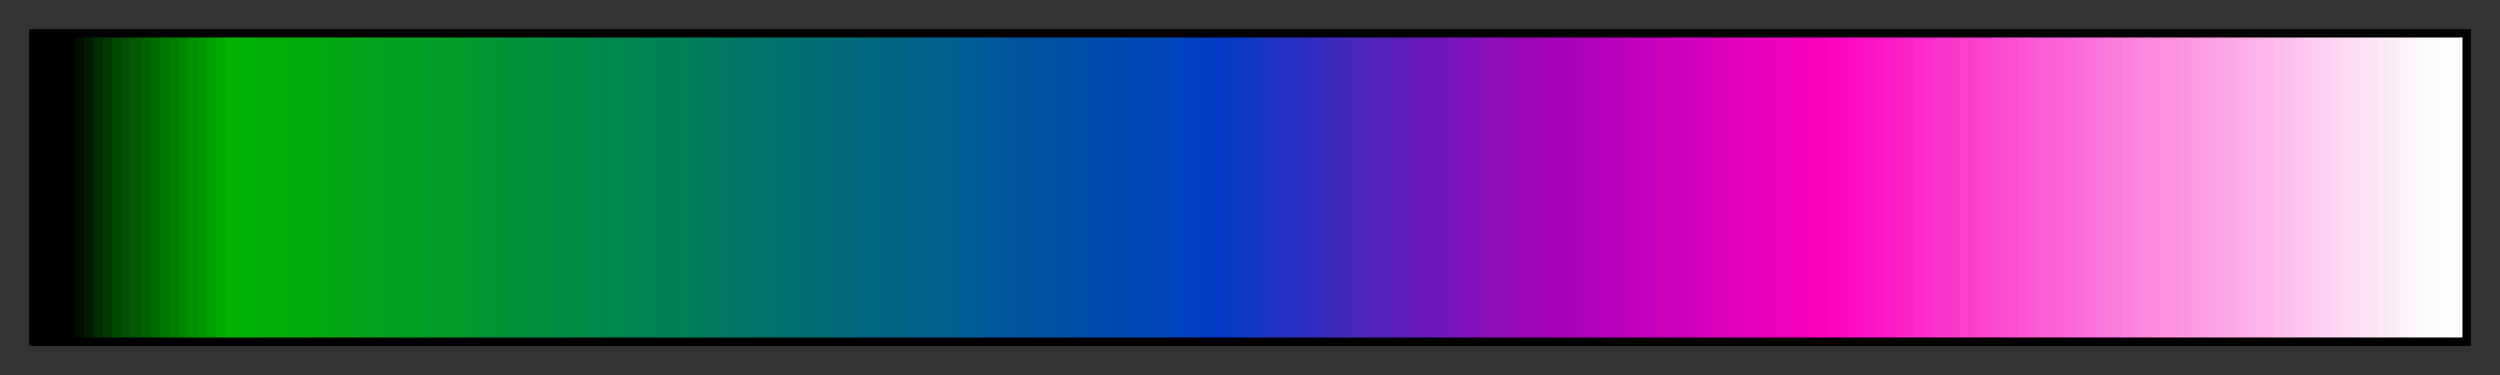 <?xml version="1.0" encoding="UTF-8"?>
<svg xmlns="http://www.w3.org/2000/svg" version="1.1" width="300px" height="45px" viewBox="0 0 300 45">
  <rect x="0" y="0" width="300" height="45" fill="#333333" stroke="none"/>
  <g>
    <defs>
      <linearGradient id="10_grn_pink" gradientUnits="objectBoundingBox" spreadMethod="pad" x1="0%" x2="100%" y1="0%" y2="0%">
        <stop offset="0.00%" stop-color="rgb(0,0,0)" stop-opacity="1"/>
        <stop offset="1.56%" stop-color="rgb(0,0,0)" stop-opacity="1"/>
        <stop offset="1.56%" stop-color="rgb(0,14,0)" stop-opacity="1"/>
        <stop offset="1.95%" stop-color="rgb(0,14,0)" stop-opacity="1"/>
        <stop offset="1.95%" stop-color="rgb(0,28,0)" stop-opacity="1"/>
        <stop offset="2.34%" stop-color="rgb(0,28,0)" stop-opacity="1"/>
        <stop offset="2.34%" stop-color="rgb(0,43,0)" stop-opacity="1"/>
        <stop offset="2.73%" stop-color="rgb(0,43,0)" stop-opacity="1"/>
        <stop offset="2.73%" stop-color="rgb(0,57,0)" stop-opacity="1"/>
        <stop offset="3.12%" stop-color="rgb(0,57,0)" stop-opacity="1"/>
        <stop offset="3.12%" stop-color="rgb(0,72,0)" stop-opacity="1"/>
        <stop offset="3.52%" stop-color="rgb(0,72,0)" stop-opacity="1"/>
        <stop offset="3.52%" stop-color="rgb(0,81,0)" stop-opacity="1"/>
        <stop offset="3.91%" stop-color="rgb(0,81,0)" stop-opacity="1"/>
        <stop offset="3.91%" stop-color="rgb(0,90,0)" stop-opacity="1"/>
        <stop offset="4.30%" stop-color="rgb(0,90,0)" stop-opacity="1"/>
        <stop offset="4.30%" stop-color="rgb(0,99,0)" stop-opacity="1"/>
        <stop offset="4.69%" stop-color="rgb(0,99,0)" stop-opacity="1"/>
        <stop offset="4.69%" stop-color="rgb(0,108,0)" stop-opacity="1"/>
        <stop offset="5.08%" stop-color="rgb(0,108,0)" stop-opacity="1"/>
        <stop offset="5.08%" stop-color="rgb(0,117,0)" stop-opacity="1"/>
        <stop offset="5.47%" stop-color="rgb(0,117,0)" stop-opacity="1"/>
        <stop offset="5.47%" stop-color="rgb(0,126,0)" stop-opacity="1"/>
        <stop offset="5.86%" stop-color="rgb(0,126,0)" stop-opacity="1"/>
        <stop offset="5.86%" stop-color="rgb(0,135,0)" stop-opacity="1"/>
        <stop offset="6.25%" stop-color="rgb(0,135,0)" stop-opacity="1"/>
        <stop offset="6.25%" stop-color="rgb(0,144,0)" stop-opacity="1"/>
        <stop offset="6.64%" stop-color="rgb(0,144,0)" stop-opacity="1"/>
        <stop offset="6.64%" stop-color="rgb(0,153,0)" stop-opacity="1"/>
        <stop offset="7.03%" stop-color="rgb(0,153,0)" stop-opacity="1"/>
        <stop offset="7.03%" stop-color="rgb(0,162,0)" stop-opacity="1"/>
        <stop offset="7.42%" stop-color="rgb(0,162,0)" stop-opacity="1"/>
        <stop offset="7.42%" stop-color="rgb(0,171,0)" stop-opacity="1"/>
        <stop offset="7.81%" stop-color="rgb(0,171,0)" stop-opacity="1"/>
        <stop offset="7.81%" stop-color="rgb(0,180,0)" stop-opacity="1"/>
        <stop offset="8.20%" stop-color="rgb(0,180,0)" stop-opacity="1"/>
        <stop offset="8.20%" stop-color="rgb(0,179,1)" stop-opacity="1"/>
        <stop offset="8.59%" stop-color="rgb(0,179,1)" stop-opacity="1"/>
        <stop offset="8.59%" stop-color="rgb(0,178,3)" stop-opacity="1"/>
        <stop offset="8.98%" stop-color="rgb(0,178,3)" stop-opacity="1"/>
        <stop offset="8.98%" stop-color="rgb(0,177,4)" stop-opacity="1"/>
        <stop offset="9.38%" stop-color="rgb(0,177,4)" stop-opacity="1"/>
        <stop offset="9.38%" stop-color="rgb(0,176,6)" stop-opacity="1"/>
        <stop offset="9.77%" stop-color="rgb(0,176,6)" stop-opacity="1"/>
        <stop offset="9.77%" stop-color="rgb(0,175,8)" stop-opacity="1"/>
        <stop offset="10.16%" stop-color="rgb(0,175,8)" stop-opacity="1"/>
        <stop offset="10.16%" stop-color="rgb(0,174,10)" stop-opacity="1"/>
        <stop offset="10.55%" stop-color="rgb(0,174,10)" stop-opacity="1"/>
        <stop offset="10.55%" stop-color="rgb(0,173,12)" stop-opacity="1"/>
        <stop offset="10.94%" stop-color="rgb(0,173,12)" stop-opacity="1"/>
        <stop offset="10.94%" stop-color="rgb(0,172,14)" stop-opacity="1"/>
        <stop offset="11.33%" stop-color="rgb(0,172,14)" stop-opacity="1"/>
        <stop offset="11.33%" stop-color="rgb(0,171,15)" stop-opacity="1"/>
        <stop offset="11.72%" stop-color="rgb(0,171,15)" stop-opacity="1"/>
        <stop offset="11.72%" stop-color="rgb(0,170,17)" stop-opacity="1"/>
        <stop offset="12.11%" stop-color="rgb(0,170,17)" stop-opacity="1"/>
        <stop offset="12.11%" stop-color="rgb(0,169,19)" stop-opacity="1"/>
        <stop offset="12.50%" stop-color="rgb(0,169,19)" stop-opacity="1"/>
        <stop offset="12.50%" stop-color="rgb(0,168,21)" stop-opacity="1"/>
        <stop offset="12.89%" stop-color="rgb(0,168,21)" stop-opacity="1"/>
        <stop offset="12.89%" stop-color="rgb(0,167,23)" stop-opacity="1"/>
        <stop offset="13.28%" stop-color="rgb(0,167,23)" stop-opacity="1"/>
        <stop offset="13.28%" stop-color="rgb(0,166,25)" stop-opacity="1"/>
        <stop offset="13.67%" stop-color="rgb(0,166,25)" stop-opacity="1"/>
        <stop offset="13.67%" stop-color="rgb(0,165,27)" stop-opacity="1"/>
        <stop offset="14.06%" stop-color="rgb(0,165,27)" stop-opacity="1"/>
        <stop offset="14.06%" stop-color="rgb(0,164,29)" stop-opacity="1"/>
        <stop offset="14.45%" stop-color="rgb(0,164,29)" stop-opacity="1"/>
        <stop offset="14.45%" stop-color="rgb(0,163,31)" stop-opacity="1"/>
        <stop offset="14.84%" stop-color="rgb(0,163,31)" stop-opacity="1"/>
        <stop offset="14.84%" stop-color="rgb(0,162,33)" stop-opacity="1"/>
        <stop offset="15.23%" stop-color="rgb(0,162,33)" stop-opacity="1"/>
        <stop offset="15.23%" stop-color="rgb(0,161,35)" stop-opacity="1"/>
        <stop offset="15.62%" stop-color="rgb(0,161,35)" stop-opacity="1"/>
        <stop offset="15.62%" stop-color="rgb(0,160,37)" stop-opacity="1"/>
        <stop offset="16.02%" stop-color="rgb(0,160,37)" stop-opacity="1"/>
        <stop offset="16.02%" stop-color="rgb(0,159,38)" stop-opacity="1"/>
        <stop offset="16.41%" stop-color="rgb(0,159,38)" stop-opacity="1"/>
        <stop offset="16.41%" stop-color="rgb(0,158,40)" stop-opacity="1"/>
        <stop offset="16.80%" stop-color="rgb(0,158,40)" stop-opacity="1"/>
        <stop offset="16.80%" stop-color="rgb(0,157,42)" stop-opacity="1"/>
        <stop offset="17.19%" stop-color="rgb(0,157,42)" stop-opacity="1"/>
        <stop offset="17.19%" stop-color="rgb(0,156,44)" stop-opacity="1"/>
        <stop offset="17.58%" stop-color="rgb(0,156,44)" stop-opacity="1"/>
        <stop offset="17.58%" stop-color="rgb(0,154,46)" stop-opacity="1"/>
        <stop offset="17.97%" stop-color="rgb(0,154,46)" stop-opacity="1"/>
        <stop offset="17.97%" stop-color="rgb(0,152,48)" stop-opacity="1"/>
        <stop offset="18.36%" stop-color="rgb(0,152,48)" stop-opacity="1"/>
        <stop offset="18.36%" stop-color="rgb(0,150,50)" stop-opacity="1"/>
        <stop offset="18.75%" stop-color="rgb(0,150,50)" stop-opacity="1"/>
        <stop offset="18.75%" stop-color="rgb(0,148,53)" stop-opacity="1"/>
        <stop offset="19.14%" stop-color="rgb(0,148,53)" stop-opacity="1"/>
        <stop offset="19.14%" stop-color="rgb(0,147,54)" stop-opacity="1"/>
        <stop offset="19.53%" stop-color="rgb(0,147,54)" stop-opacity="1"/>
        <stop offset="19.53%" stop-color="rgb(0,146,56)" stop-opacity="1"/>
        <stop offset="19.92%" stop-color="rgb(0,146,56)" stop-opacity="1"/>
        <stop offset="19.92%" stop-color="rgb(0,145,58)" stop-opacity="1"/>
        <stop offset="20.31%" stop-color="rgb(0,145,58)" stop-opacity="1"/>
        <stop offset="20.31%" stop-color="rgb(0,144,60)" stop-opacity="1"/>
        <stop offset="20.70%" stop-color="rgb(0,144,60)" stop-opacity="1"/>
        <stop offset="20.70%" stop-color="rgb(0,143,62)" stop-opacity="1"/>
        <stop offset="21.09%" stop-color="rgb(0,143,62)" stop-opacity="1"/>
        <stop offset="21.09%" stop-color="rgb(0,142,64)" stop-opacity="1"/>
        <stop offset="21.48%" stop-color="rgb(0,142,64)" stop-opacity="1"/>
        <stop offset="21.48%" stop-color="rgb(0,141,66)" stop-opacity="1"/>
        <stop offset="21.88%" stop-color="rgb(0,141,66)" stop-opacity="1"/>
        <stop offset="21.88%" stop-color="rgb(0,140,68)" stop-opacity="1"/>
        <stop offset="22.27%" stop-color="rgb(0,140,68)" stop-opacity="1"/>
        <stop offset="22.27%" stop-color="rgb(0,139,69)" stop-opacity="1"/>
        <stop offset="22.66%" stop-color="rgb(0,139,69)" stop-opacity="1"/>
        <stop offset="22.66%" stop-color="rgb(0,138,71)" stop-opacity="1"/>
        <stop offset="23.05%" stop-color="rgb(0,138,71)" stop-opacity="1"/>
        <stop offset="23.05%" stop-color="rgb(0,137,73)" stop-opacity="1"/>
        <stop offset="23.44%" stop-color="rgb(0,137,73)" stop-opacity="1"/>
        <stop offset="23.44%" stop-color="rgb(0,136,75)" stop-opacity="1"/>
        <stop offset="23.83%" stop-color="rgb(0,136,75)" stop-opacity="1"/>
        <stop offset="23.83%" stop-color="rgb(0,135,77)" stop-opacity="1"/>
        <stop offset="24.22%" stop-color="rgb(0,135,77)" stop-opacity="1"/>
        <stop offset="24.22%" stop-color="rgb(0,134,79)" stop-opacity="1"/>
        <stop offset="24.61%" stop-color="rgb(0,134,79)" stop-opacity="1"/>
        <stop offset="24.61%" stop-color="rgb(0,133,81)" stop-opacity="1"/>
        <stop offset="25.00%" stop-color="rgb(0,133,81)" stop-opacity="1"/>
        <stop offset="25.00%" stop-color="rgb(0,132,83)" stop-opacity="1"/>
        <stop offset="25.39%" stop-color="rgb(0,132,83)" stop-opacity="1"/>
        <stop offset="25.39%" stop-color="rgb(0,131,84)" stop-opacity="1"/>
        <stop offset="25.78%" stop-color="rgb(0,131,84)" stop-opacity="1"/>
        <stop offset="25.78%" stop-color="rgb(0,130,86)" stop-opacity="1"/>
        <stop offset="26.17%" stop-color="rgb(0,130,86)" stop-opacity="1"/>
        <stop offset="26.17%" stop-color="rgb(0,129,88)" stop-opacity="1"/>
        <stop offset="26.56%" stop-color="rgb(0,129,88)" stop-opacity="1"/>
        <stop offset="26.56%" stop-color="rgb(0,128,90)" stop-opacity="1"/>
        <stop offset="26.95%" stop-color="rgb(0,128,90)" stop-opacity="1"/>
        <stop offset="26.95%" stop-color="rgb(0,126,92)" stop-opacity="1"/>
        <stop offset="27.34%" stop-color="rgb(0,126,92)" stop-opacity="1"/>
        <stop offset="27.34%" stop-color="rgb(0,124,94)" stop-opacity="1"/>
        <stop offset="27.73%" stop-color="rgb(0,124,94)" stop-opacity="1"/>
        <stop offset="27.73%" stop-color="rgb(0,122,96)" stop-opacity="1"/>
        <stop offset="28.12%" stop-color="rgb(0,122,96)" stop-opacity="1"/>
        <stop offset="28.12%" stop-color="rgb(0,120,99)" stop-opacity="1"/>
        <stop offset="28.52%" stop-color="rgb(0,120,99)" stop-opacity="1"/>
        <stop offset="28.52%" stop-color="rgb(0,119,100)" stop-opacity="1"/>
        <stop offset="28.91%" stop-color="rgb(0,119,100)" stop-opacity="1"/>
        <stop offset="28.91%" stop-color="rgb(0,118,102)" stop-opacity="1"/>
        <stop offset="29.30%" stop-color="rgb(0,118,102)" stop-opacity="1"/>
        <stop offset="29.30%" stop-color="rgb(0,117,104)" stop-opacity="1"/>
        <stop offset="29.69%" stop-color="rgb(0,117,104)" stop-opacity="1"/>
        <stop offset="29.69%" stop-color="rgb(0,116,106)" stop-opacity="1"/>
        <stop offset="30.08%" stop-color="rgb(0,116,106)" stop-opacity="1"/>
        <stop offset="30.08%" stop-color="rgb(0,115,108)" stop-opacity="1"/>
        <stop offset="30.47%" stop-color="rgb(0,115,108)" stop-opacity="1"/>
        <stop offset="30.47%" stop-color="rgb(0,114,110)" stop-opacity="1"/>
        <stop offset="30.86%" stop-color="rgb(0,114,110)" stop-opacity="1"/>
        <stop offset="30.86%" stop-color="rgb(0,113,112)" stop-opacity="1"/>
        <stop offset="31.25%" stop-color="rgb(0,113,112)" stop-opacity="1"/>
        <stop offset="31.25%" stop-color="rgb(0,112,114)" stop-opacity="1"/>
        <stop offset="31.64%" stop-color="rgb(0,112,114)" stop-opacity="1"/>
        <stop offset="31.64%" stop-color="rgb(0,111,116)" stop-opacity="1"/>
        <stop offset="32.03%" stop-color="rgb(0,111,116)" stop-opacity="1"/>
        <stop offset="32.03%" stop-color="rgb(0,110,118)" stop-opacity="1"/>
        <stop offset="32.42%" stop-color="rgb(0,110,118)" stop-opacity="1"/>
        <stop offset="32.42%" stop-color="rgb(0,109,120)" stop-opacity="1"/>
        <stop offset="32.81%" stop-color="rgb(0,109,120)" stop-opacity="1"/>
        <stop offset="32.81%" stop-color="rgb(0,108,122)" stop-opacity="1"/>
        <stop offset="33.20%" stop-color="rgb(0,108,122)" stop-opacity="1"/>
        <stop offset="33.20%" stop-color="rgb(0,107,123)" stop-opacity="1"/>
        <stop offset="33.59%" stop-color="rgb(0,107,123)" stop-opacity="1"/>
        <stop offset="33.59%" stop-color="rgb(0,106,125)" stop-opacity="1"/>
        <stop offset="33.98%" stop-color="rgb(0,106,125)" stop-opacity="1"/>
        <stop offset="33.98%" stop-color="rgb(0,105,127)" stop-opacity="1"/>
        <stop offset="34.38%" stop-color="rgb(0,105,127)" stop-opacity="1"/>
        <stop offset="34.38%" stop-color="rgb(0,104,129)" stop-opacity="1"/>
        <stop offset="34.77%" stop-color="rgb(0,104,129)" stop-opacity="1"/>
        <stop offset="34.77%" stop-color="rgb(0,103,131)" stop-opacity="1"/>
        <stop offset="35.16%" stop-color="rgb(0,103,131)" stop-opacity="1"/>
        <stop offset="35.16%" stop-color="rgb(0,102,133)" stop-opacity="1"/>
        <stop offset="35.55%" stop-color="rgb(0,102,133)" stop-opacity="1"/>
        <stop offset="35.55%" stop-color="rgb(0,101,135)" stop-opacity="1"/>
        <stop offset="35.94%" stop-color="rgb(0,101,135)" stop-opacity="1"/>
        <stop offset="35.94%" stop-color="rgb(0,100,137)" stop-opacity="1"/>
        <stop offset="36.33%" stop-color="rgb(0,100,137)" stop-opacity="1"/>
        <stop offset="36.33%" stop-color="rgb(0,99,138)" stop-opacity="1"/>
        <stop offset="36.72%" stop-color="rgb(0,99,138)" stop-opacity="1"/>
        <stop offset="36.72%" stop-color="rgb(0,98,140)" stop-opacity="1"/>
        <stop offset="37.11%" stop-color="rgb(0,98,140)" stop-opacity="1"/>
        <stop offset="37.11%" stop-color="rgb(0,97,142)" stop-opacity="1"/>
        <stop offset="37.50%" stop-color="rgb(0,97,142)" stop-opacity="1"/>
        <stop offset="37.50%" stop-color="rgb(0,96,144)" stop-opacity="1"/>
        <stop offset="37.89%" stop-color="rgb(0,96,144)" stop-opacity="1"/>
        <stop offset="37.89%" stop-color="rgb(0,94,146)" stop-opacity="1"/>
        <stop offset="38.28%" stop-color="rgb(0,94,146)" stop-opacity="1"/>
        <stop offset="38.28%" stop-color="rgb(0,92,148)" stop-opacity="1"/>
        <stop offset="38.67%" stop-color="rgb(0,92,148)" stop-opacity="1"/>
        <stop offset="38.67%" stop-color="rgb(0,90,150)" stop-opacity="1"/>
        <stop offset="39.06%" stop-color="rgb(0,90,150)" stop-opacity="1"/>
        <stop offset="39.06%" stop-color="rgb(0,88,153)" stop-opacity="1"/>
        <stop offset="39.45%" stop-color="rgb(0,88,153)" stop-opacity="1"/>
        <stop offset="39.45%" stop-color="rgb(0,87,154)" stop-opacity="1"/>
        <stop offset="39.84%" stop-color="rgb(0,87,154)" stop-opacity="1"/>
        <stop offset="39.84%" stop-color="rgb(0,86,156)" stop-opacity="1"/>
        <stop offset="40.23%" stop-color="rgb(0,86,156)" stop-opacity="1"/>
        <stop offset="40.23%" stop-color="rgb(0,85,158)" stop-opacity="1"/>
        <stop offset="40.62%" stop-color="rgb(0,85,158)" stop-opacity="1"/>
        <stop offset="40.62%" stop-color="rgb(0,84,160)" stop-opacity="1"/>
        <stop offset="41.02%" stop-color="rgb(0,84,160)" stop-opacity="1"/>
        <stop offset="41.02%" stop-color="rgb(0,83,162)" stop-opacity="1"/>
        <stop offset="41.41%" stop-color="rgb(0,83,162)" stop-opacity="1"/>
        <stop offset="41.41%" stop-color="rgb(0,82,164)" stop-opacity="1"/>
        <stop offset="41.80%" stop-color="rgb(0,82,164)" stop-opacity="1"/>
        <stop offset="41.80%" stop-color="rgb(0,81,166)" stop-opacity="1"/>
        <stop offset="42.19%" stop-color="rgb(0,81,166)" stop-opacity="1"/>
        <stop offset="42.19%" stop-color="rgb(0,80,168)" stop-opacity="1"/>
        <stop offset="42.58%" stop-color="rgb(0,80,168)" stop-opacity="1"/>
        <stop offset="42.58%" stop-color="rgb(0,79,170)" stop-opacity="1"/>
        <stop offset="42.97%" stop-color="rgb(0,79,170)" stop-opacity="1"/>
        <stop offset="42.97%" stop-color="rgb(0,78,172)" stop-opacity="1"/>
        <stop offset="43.36%" stop-color="rgb(0,78,172)" stop-opacity="1"/>
        <stop offset="43.36%" stop-color="rgb(0,77,174)" stop-opacity="1"/>
        <stop offset="43.75%" stop-color="rgb(0,77,174)" stop-opacity="1"/>
        <stop offset="43.75%" stop-color="rgb(0,76,176)" stop-opacity="1"/>
        <stop offset="44.14%" stop-color="rgb(0,76,176)" stop-opacity="1"/>
        <stop offset="44.14%" stop-color="rgb(0,75,177)" stop-opacity="1"/>
        <stop offset="44.53%" stop-color="rgb(0,75,177)" stop-opacity="1"/>
        <stop offset="44.53%" stop-color="rgb(0,74,179)" stop-opacity="1"/>
        <stop offset="44.92%" stop-color="rgb(0,74,179)" stop-opacity="1"/>
        <stop offset="44.92%" stop-color="rgb(0,73,181)" stop-opacity="1"/>
        <stop offset="45.31%" stop-color="rgb(0,73,181)" stop-opacity="1"/>
        <stop offset="45.31%" stop-color="rgb(0,72,183)" stop-opacity="1"/>
        <stop offset="45.70%" stop-color="rgb(0,72,183)" stop-opacity="1"/>
        <stop offset="45.70%" stop-color="rgb(0,71,185)" stop-opacity="1"/>
        <stop offset="46.09%" stop-color="rgb(0,71,185)" stop-opacity="1"/>
        <stop offset="46.09%" stop-color="rgb(0,70,187)" stop-opacity="1"/>
        <stop offset="46.48%" stop-color="rgb(0,70,187)" stop-opacity="1"/>
        <stop offset="46.48%" stop-color="rgb(0,69,189)" stop-opacity="1"/>
        <stop offset="46.88%" stop-color="rgb(0,69,189)" stop-opacity="1"/>
        <stop offset="46.88%" stop-color="rgb(0,68,191)" stop-opacity="1"/>
        <stop offset="47.27%" stop-color="rgb(0,68,191)" stop-opacity="1"/>
        <stop offset="47.27%" stop-color="rgb(0,66,193)" stop-opacity="1"/>
        <stop offset="47.66%" stop-color="rgb(0,66,193)" stop-opacity="1"/>
        <stop offset="47.66%" stop-color="rgb(0,64,195)" stop-opacity="1"/>
        <stop offset="48.05%" stop-color="rgb(0,64,195)" stop-opacity="1"/>
        <stop offset="48.05%" stop-color="rgb(0,62,197)" stop-opacity="1"/>
        <stop offset="48.44%" stop-color="rgb(0,62,197)" stop-opacity="1"/>
        <stop offset="48.44%" stop-color="rgb(0,60,199)" stop-opacity="1"/>
        <stop offset="48.83%" stop-color="rgb(0,60,199)" stop-opacity="1"/>
        <stop offset="48.83%" stop-color="rgb(5,59,199)" stop-opacity="1"/>
        <stop offset="49.22%" stop-color="rgb(5,59,199)" stop-opacity="1"/>
        <stop offset="49.22%" stop-color="rgb(10,58,198)" stop-opacity="1"/>
        <stop offset="49.61%" stop-color="rgb(10,58,198)" stop-opacity="1"/>
        <stop offset="49.61%" stop-color="rgb(15,57,197)" stop-opacity="1"/>
        <stop offset="50.00%" stop-color="rgb(15,57,197)" stop-opacity="1"/>
        <stop offset="50.00%" stop-color="rgb(20,56,196)" stop-opacity="1"/>
        <stop offset="50.39%" stop-color="rgb(20,56,196)" stop-opacity="1"/>
        <stop offset="50.39%" stop-color="rgb(25,54,196)" stop-opacity="1"/>
        <stop offset="50.78%" stop-color="rgb(25,54,196)" stop-opacity="1"/>
        <stop offset="50.78%" stop-color="rgb(30,52,196)" stop-opacity="1"/>
        <stop offset="51.17%" stop-color="rgb(30,52,196)" stop-opacity="1"/>
        <stop offset="51.17%" stop-color="rgb(35,50,196)" stop-opacity="1"/>
        <stop offset="51.56%" stop-color="rgb(35,50,196)" stop-opacity="1"/>
        <stop offset="51.56%" stop-color="rgb(40,48,195)" stop-opacity="1"/>
        <stop offset="51.95%" stop-color="rgb(40,48,195)" stop-opacity="1"/>
        <stop offset="51.95%" stop-color="rgb(45,47,195)" stop-opacity="1"/>
        <stop offset="52.34%" stop-color="rgb(45,47,195)" stop-opacity="1"/>
        <stop offset="52.34%" stop-color="rgb(50,46,194)" stop-opacity="1"/>
        <stop offset="52.73%" stop-color="rgb(50,46,194)" stop-opacity="1"/>
        <stop offset="52.73%" stop-color="rgb(55,45,193)" stop-opacity="1"/>
        <stop offset="53.12%" stop-color="rgb(55,45,193)" stop-opacity="1"/>
        <stop offset="53.12%" stop-color="rgb(60,44,192)" stop-opacity="1"/>
        <stop offset="53.52%" stop-color="rgb(60,44,192)" stop-opacity="1"/>
        <stop offset="53.52%" stop-color="rgb(65,42,192)" stop-opacity="1"/>
        <stop offset="53.91%" stop-color="rgb(65,42,192)" stop-opacity="1"/>
        <stop offset="53.91%" stop-color="rgb(70,40,191)" stop-opacity="1"/>
        <stop offset="54.30%" stop-color="rgb(70,40,191)" stop-opacity="1"/>
        <stop offset="54.30%" stop-color="rgb(75,38,191)" stop-opacity="1"/>
        <stop offset="54.69%" stop-color="rgb(75,38,191)" stop-opacity="1"/>
        <stop offset="54.69%" stop-color="rgb(80,36,190)" stop-opacity="1"/>
        <stop offset="55.08%" stop-color="rgb(80,36,190)" stop-opacity="1"/>
        <stop offset="55.08%" stop-color="rgb(84,34,190)" stop-opacity="1"/>
        <stop offset="55.47%" stop-color="rgb(84,34,190)" stop-opacity="1"/>
        <stop offset="55.47%" stop-color="rgb(88,32,190)" stop-opacity="1"/>
        <stop offset="55.86%" stop-color="rgb(88,32,190)" stop-opacity="1"/>
        <stop offset="55.86%" stop-color="rgb(92,30,190)" stop-opacity="1"/>
        <stop offset="56.25%" stop-color="rgb(92,30,190)" stop-opacity="1"/>
        <stop offset="56.25%" stop-color="rgb(96,28,190)" stop-opacity="1"/>
        <stop offset="56.64%" stop-color="rgb(96,28,190)" stop-opacity="1"/>
        <stop offset="56.64%" stop-color="rgb(101,26,190)" stop-opacity="1"/>
        <stop offset="57.03%" stop-color="rgb(101,26,190)" stop-opacity="1"/>
        <stop offset="57.03%" stop-color="rgb(106,24,190)" stop-opacity="1"/>
        <stop offset="57.42%" stop-color="rgb(106,24,190)" stop-opacity="1"/>
        <stop offset="57.42%" stop-color="rgb(111,22,190)" stop-opacity="1"/>
        <stop offset="57.81%" stop-color="rgb(111,22,190)" stop-opacity="1"/>
        <stop offset="57.81%" stop-color="rgb(116,20,189)" stop-opacity="1"/>
        <stop offset="58.20%" stop-color="rgb(116,20,189)" stop-opacity="1"/>
        <stop offset="58.20%" stop-color="rgb(121,19,189)" stop-opacity="1"/>
        <stop offset="58.59%" stop-color="rgb(121,19,189)" stop-opacity="1"/>
        <stop offset="58.59%" stop-color="rgb(126,18,188)" stop-opacity="1"/>
        <stop offset="58.98%" stop-color="rgb(126,18,188)" stop-opacity="1"/>
        <stop offset="58.98%" stop-color="rgb(131,17,187)" stop-opacity="1"/>
        <stop offset="59.38%" stop-color="rgb(131,17,187)" stop-opacity="1"/>
        <stop offset="59.38%" stop-color="rgb(136,16,186)" stop-opacity="1"/>
        <stop offset="59.77%" stop-color="rgb(136,16,186)" stop-opacity="1"/>
        <stop offset="59.77%" stop-color="rgb(141,14,186)" stop-opacity="1"/>
        <stop offset="60.16%" stop-color="rgb(141,14,186)" stop-opacity="1"/>
        <stop offset="60.16%" stop-color="rgb(146,12,185)" stop-opacity="1"/>
        <stop offset="60.55%" stop-color="rgb(146,12,185)" stop-opacity="1"/>
        <stop offset="60.55%" stop-color="rgb(151,10,185)" stop-opacity="1"/>
        <stop offset="60.94%" stop-color="rgb(151,10,185)" stop-opacity="1"/>
        <stop offset="60.94%" stop-color="rgb(156,8,184)" stop-opacity="1"/>
        <stop offset="61.33%" stop-color="rgb(156,8,184)" stop-opacity="1"/>
        <stop offset="61.33%" stop-color="rgb(159,6,184)" stop-opacity="1"/>
        <stop offset="61.72%" stop-color="rgb(159,6,184)" stop-opacity="1"/>
        <stop offset="61.72%" stop-color="rgb(162,4,185)" stop-opacity="1"/>
        <stop offset="62.11%" stop-color="rgb(162,4,185)" stop-opacity="1"/>
        <stop offset="62.11%" stop-color="rgb(165,2,186)" stop-opacity="1"/>
        <stop offset="62.50%" stop-color="rgb(165,2,186)" stop-opacity="1"/>
        <stop offset="62.50%" stop-color="rgb(168,0,187)" stop-opacity="1"/>
        <stop offset="62.89%" stop-color="rgb(168,0,187)" stop-opacity="1"/>
        <stop offset="62.89%" stop-color="rgb(171,0,187)" stop-opacity="1"/>
        <stop offset="63.28%" stop-color="rgb(171,0,187)" stop-opacity="1"/>
        <stop offset="63.28%" stop-color="rgb(174,0,187)" stop-opacity="1"/>
        <stop offset="63.67%" stop-color="rgb(174,0,187)" stop-opacity="1"/>
        <stop offset="63.67%" stop-color="rgb(177,0,187)" stop-opacity="1"/>
        <stop offset="64.06%" stop-color="rgb(177,0,187)" stop-opacity="1"/>
        <stop offset="64.06%" stop-color="rgb(180,0,187)" stop-opacity="1"/>
        <stop offset="64.45%" stop-color="rgb(180,0,187)" stop-opacity="1"/>
        <stop offset="64.45%" stop-color="rgb(183,0,187)" stop-opacity="1"/>
        <stop offset="64.84%" stop-color="rgb(183,0,187)" stop-opacity="1"/>
        <stop offset="64.84%" stop-color="rgb(186,0,187)" stop-opacity="1"/>
        <stop offset="65.23%" stop-color="rgb(186,0,187)" stop-opacity="1"/>
        <stop offset="65.23%" stop-color="rgb(189,0,187)" stop-opacity="1"/>
        <stop offset="65.62%" stop-color="rgb(189,0,187)" stop-opacity="1"/>
        <stop offset="65.62%" stop-color="rgb(192,0,188)" stop-opacity="1"/>
        <stop offset="66.02%" stop-color="rgb(192,0,188)" stop-opacity="1"/>
        <stop offset="66.02%" stop-color="rgb(195,0,188)" stop-opacity="1"/>
        <stop offset="66.41%" stop-color="rgb(195,0,188)" stop-opacity="1"/>
        <stop offset="66.41%" stop-color="rgb(198,0,188)" stop-opacity="1"/>
        <stop offset="66.80%" stop-color="rgb(198,0,188)" stop-opacity="1"/>
        <stop offset="66.80%" stop-color="rgb(201,0,188)" stop-opacity="1"/>
        <stop offset="67.19%" stop-color="rgb(201,0,188)" stop-opacity="1"/>
        <stop offset="67.19%" stop-color="rgb(204,0,189)" stop-opacity="1"/>
        <stop offset="67.58%" stop-color="rgb(204,0,189)" stop-opacity="1"/>
        <stop offset="67.58%" stop-color="rgb(207,0,189)" stop-opacity="1"/>
        <stop offset="67.97%" stop-color="rgb(207,0,189)" stop-opacity="1"/>
        <stop offset="67.97%" stop-color="rgb(210,0,189)" stop-opacity="1"/>
        <stop offset="68.36%" stop-color="rgb(210,0,189)" stop-opacity="1"/>
        <stop offset="68.36%" stop-color="rgb(213,0,189)" stop-opacity="1"/>
        <stop offset="68.75%" stop-color="rgb(213,0,189)" stop-opacity="1"/>
        <stop offset="68.75%" stop-color="rgb(216,0,189)" stop-opacity="1"/>
        <stop offset="69.14%" stop-color="rgb(216,0,189)" stop-opacity="1"/>
        <stop offset="69.14%" stop-color="rgb(219,0,189)" stop-opacity="1"/>
        <stop offset="69.53%" stop-color="rgb(219,0,189)" stop-opacity="1"/>
        <stop offset="69.53%" stop-color="rgb(222,0,189)" stop-opacity="1"/>
        <stop offset="69.92%" stop-color="rgb(222,0,189)" stop-opacity="1"/>
        <stop offset="69.92%" stop-color="rgb(225,0,189)" stop-opacity="1"/>
        <stop offset="70.31%" stop-color="rgb(225,0,189)" stop-opacity="1"/>
        <stop offset="70.31%" stop-color="rgb(228,0,190)" stop-opacity="1"/>
        <stop offset="70.70%" stop-color="rgb(228,0,190)" stop-opacity="1"/>
        <stop offset="70.70%" stop-color="rgb(231,0,190)" stop-opacity="1"/>
        <stop offset="71.09%" stop-color="rgb(231,0,190)" stop-opacity="1"/>
        <stop offset="71.09%" stop-color="rgb(234,0,190)" stop-opacity="1"/>
        <stop offset="71.48%" stop-color="rgb(234,0,190)" stop-opacity="1"/>
        <stop offset="71.48%" stop-color="rgb(237,0,190)" stop-opacity="1"/>
        <stop offset="71.88%" stop-color="rgb(237,0,190)" stop-opacity="1"/>
        <stop offset="71.88%" stop-color="rgb(240,0,191)" stop-opacity="1"/>
        <stop offset="72.27%" stop-color="rgb(240,0,191)" stop-opacity="1"/>
        <stop offset="72.27%" stop-color="rgb(243,0,191)" stop-opacity="1"/>
        <stop offset="72.66%" stop-color="rgb(243,0,191)" stop-opacity="1"/>
        <stop offset="72.66%" stop-color="rgb(246,0,191)" stop-opacity="1"/>
        <stop offset="73.05%" stop-color="rgb(246,0,191)" stop-opacity="1"/>
        <stop offset="73.05%" stop-color="rgb(249,0,191)" stop-opacity="1"/>
        <stop offset="73.44%" stop-color="rgb(249,0,191)" stop-opacity="1"/>
        <stop offset="73.44%" stop-color="rgb(252,0,191)" stop-opacity="1"/>
        <stop offset="73.83%" stop-color="rgb(252,0,191)" stop-opacity="1"/>
        <stop offset="73.83%" stop-color="rgb(252,4,192)" stop-opacity="1"/>
        <stop offset="74.22%" stop-color="rgb(252,4,192)" stop-opacity="1"/>
        <stop offset="74.22%" stop-color="rgb(252,8,193)" stop-opacity="1"/>
        <stop offset="74.61%" stop-color="rgb(252,8,193)" stop-opacity="1"/>
        <stop offset="74.61%" stop-color="rgb(252,12,194)" stop-opacity="1"/>
        <stop offset="75.00%" stop-color="rgb(252,12,194)" stop-opacity="1"/>
        <stop offset="75.00%" stop-color="rgb(252,16,195)" stop-opacity="1"/>
        <stop offset="75.39%" stop-color="rgb(252,16,195)" stop-opacity="1"/>
        <stop offset="75.39%" stop-color="rgb(252,20,196)" stop-opacity="1"/>
        <stop offset="75.78%" stop-color="rgb(252,20,196)" stop-opacity="1"/>
        <stop offset="75.78%" stop-color="rgb(252,24,197)" stop-opacity="1"/>
        <stop offset="76.17%" stop-color="rgb(252,24,197)" stop-opacity="1"/>
        <stop offset="76.17%" stop-color="rgb(252,28,198)" stop-opacity="1"/>
        <stop offset="76.56%" stop-color="rgb(252,28,198)" stop-opacity="1"/>
        <stop offset="76.56%" stop-color="rgb(252,32,199)" stop-opacity="1"/>
        <stop offset="76.95%" stop-color="rgb(252,32,199)" stop-opacity="1"/>
        <stop offset="76.95%" stop-color="rgb(252,36,200)" stop-opacity="1"/>
        <stop offset="77.34%" stop-color="rgb(252,36,200)" stop-opacity="1"/>
        <stop offset="77.34%" stop-color="rgb(252,40,201)" stop-opacity="1"/>
        <stop offset="77.73%" stop-color="rgb(252,40,201)" stop-opacity="1"/>
        <stop offset="77.73%" stop-color="rgb(252,44,202)" stop-opacity="1"/>
        <stop offset="78.12%" stop-color="rgb(252,44,202)" stop-opacity="1"/>
        <stop offset="78.12%" stop-color="rgb(252,48,203)" stop-opacity="1"/>
        <stop offset="78.52%" stop-color="rgb(252,48,203)" stop-opacity="1"/>
        <stop offset="78.52%" stop-color="rgb(252,52,203)" stop-opacity="1"/>
        <stop offset="78.91%" stop-color="rgb(252,52,203)" stop-opacity="1"/>
        <stop offset="78.91%" stop-color="rgb(252,56,204)" stop-opacity="1"/>
        <stop offset="79.30%" stop-color="rgb(252,56,204)" stop-opacity="1"/>
        <stop offset="79.30%" stop-color="rgb(252,60,205)" stop-opacity="1"/>
        <stop offset="79.69%" stop-color="rgb(252,60,205)" stop-opacity="1"/>
        <stop offset="79.69%" stop-color="rgb(252,64,206)" stop-opacity="1"/>
        <stop offset="80.08%" stop-color="rgb(252,64,206)" stop-opacity="1"/>
        <stop offset="80.08%" stop-color="rgb(252,68,207)" stop-opacity="1"/>
        <stop offset="80.47%" stop-color="rgb(252,68,207)" stop-opacity="1"/>
        <stop offset="80.47%" stop-color="rgb(252,72,208)" stop-opacity="1"/>
        <stop offset="80.86%" stop-color="rgb(252,72,208)" stop-opacity="1"/>
        <stop offset="80.86%" stop-color="rgb(252,76,209)" stop-opacity="1"/>
        <stop offset="81.25%" stop-color="rgb(252,76,209)" stop-opacity="1"/>
        <stop offset="81.25%" stop-color="rgb(252,80,210)" stop-opacity="1"/>
        <stop offset="81.64%" stop-color="rgb(252,80,210)" stop-opacity="1"/>
        <stop offset="81.64%" stop-color="rgb(252,84,211)" stop-opacity="1"/>
        <stop offset="82.03%" stop-color="rgb(252,84,211)" stop-opacity="1"/>
        <stop offset="82.03%" stop-color="rgb(252,88,212)" stop-opacity="1"/>
        <stop offset="82.42%" stop-color="rgb(252,88,212)" stop-opacity="1"/>
        <stop offset="82.42%" stop-color="rgb(252,92,213)" stop-opacity="1"/>
        <stop offset="82.81%" stop-color="rgb(252,92,213)" stop-opacity="1"/>
        <stop offset="82.81%" stop-color="rgb(252,96,214)" stop-opacity="1"/>
        <stop offset="83.20%" stop-color="rgb(252,96,214)" stop-opacity="1"/>
        <stop offset="83.20%" stop-color="rgb(252,100,214)" stop-opacity="1"/>
        <stop offset="83.59%" stop-color="rgb(252,100,214)" stop-opacity="1"/>
        <stop offset="83.59%" stop-color="rgb(252,104,215)" stop-opacity="1"/>
        <stop offset="83.98%" stop-color="rgb(252,104,215)" stop-opacity="1"/>
        <stop offset="83.98%" stop-color="rgb(252,108,216)" stop-opacity="1"/>
        <stop offset="84.38%" stop-color="rgb(252,108,216)" stop-opacity="1"/>
        <stop offset="84.38%" stop-color="rgb(252,112,217)" stop-opacity="1"/>
        <stop offset="84.77%" stop-color="rgb(252,112,217)" stop-opacity="1"/>
        <stop offset="84.77%" stop-color="rgb(252,116,218)" stop-opacity="1"/>
        <stop offset="85.16%" stop-color="rgb(252,116,218)" stop-opacity="1"/>
        <stop offset="85.16%" stop-color="rgb(252,120,219)" stop-opacity="1"/>
        <stop offset="85.55%" stop-color="rgb(252,120,219)" stop-opacity="1"/>
        <stop offset="85.55%" stop-color="rgb(252,124,220)" stop-opacity="1"/>
        <stop offset="85.94%" stop-color="rgb(252,124,220)" stop-opacity="1"/>
        <stop offset="85.94%" stop-color="rgb(252,128,221)" stop-opacity="1"/>
        <stop offset="86.33%" stop-color="rgb(252,128,221)" stop-opacity="1"/>
        <stop offset="86.33%" stop-color="rgb(252,132,222)" stop-opacity="1"/>
        <stop offset="86.72%" stop-color="rgb(252,132,222)" stop-opacity="1"/>
        <stop offset="86.72%" stop-color="rgb(252,136,223)" stop-opacity="1"/>
        <stop offset="87.11%" stop-color="rgb(252,136,223)" stop-opacity="1"/>
        <stop offset="87.11%" stop-color="rgb(252,140,224)" stop-opacity="1"/>
        <stop offset="87.50%" stop-color="rgb(252,140,224)" stop-opacity="1"/>
        <stop offset="87.50%" stop-color="rgb(252,144,225)" stop-opacity="1"/>
        <stop offset="87.89%" stop-color="rgb(252,144,225)" stop-opacity="1"/>
        <stop offset="87.89%" stop-color="rgb(252,147,226)" stop-opacity="1"/>
        <stop offset="88.28%" stop-color="rgb(252,147,226)" stop-opacity="1"/>
        <stop offset="88.28%" stop-color="rgb(252,150,227)" stop-opacity="1"/>
        <stop offset="88.67%" stop-color="rgb(252,150,227)" stop-opacity="1"/>
        <stop offset="88.67%" stop-color="rgb(252,153,228)" stop-opacity="1"/>
        <stop offset="89.06%" stop-color="rgb(252,153,228)" stop-opacity="1"/>
        <stop offset="89.06%" stop-color="rgb(252,156,229)" stop-opacity="1"/>
        <stop offset="89.45%" stop-color="rgb(252,156,229)" stop-opacity="1"/>
        <stop offset="89.45%" stop-color="rgb(252,160,230)" stop-opacity="1"/>
        <stop offset="89.84%" stop-color="rgb(252,160,230)" stop-opacity="1"/>
        <stop offset="89.84%" stop-color="rgb(252,164,231)" stop-opacity="1"/>
        <stop offset="90.23%" stop-color="rgb(252,164,231)" stop-opacity="1"/>
        <stop offset="90.23%" stop-color="rgb(252,168,232)" stop-opacity="1"/>
        <stop offset="90.62%" stop-color="rgb(252,168,232)" stop-opacity="1"/>
        <stop offset="90.62%" stop-color="rgb(252,172,233)" stop-opacity="1"/>
        <stop offset="91.02%" stop-color="rgb(252,172,233)" stop-opacity="1"/>
        <stop offset="91.02%" stop-color="rgb(252,176,234)" stop-opacity="1"/>
        <stop offset="91.41%" stop-color="rgb(252,176,234)" stop-opacity="1"/>
        <stop offset="91.41%" stop-color="rgb(252,180,235)" stop-opacity="1"/>
        <stop offset="91.80%" stop-color="rgb(252,180,235)" stop-opacity="1"/>
        <stop offset="91.80%" stop-color="rgb(252,184,236)" stop-opacity="1"/>
        <stop offset="92.19%" stop-color="rgb(252,184,236)" stop-opacity="1"/>
        <stop offset="92.19%" stop-color="rgb(252,188,237)" stop-opacity="1"/>
        <stop offset="92.58%" stop-color="rgb(252,188,237)" stop-opacity="1"/>
        <stop offset="92.58%" stop-color="rgb(252,192,237)" stop-opacity="1"/>
        <stop offset="92.97%" stop-color="rgb(252,192,237)" stop-opacity="1"/>
        <stop offset="92.97%" stop-color="rgb(252,196,238)" stop-opacity="1"/>
        <stop offset="93.36%" stop-color="rgb(252,196,238)" stop-opacity="1"/>
        <stop offset="93.36%" stop-color="rgb(252,200,239)" stop-opacity="1"/>
        <stop offset="93.75%" stop-color="rgb(252,200,239)" stop-opacity="1"/>
        <stop offset="93.75%" stop-color="rgb(252,204,240)" stop-opacity="1"/>
        <stop offset="94.14%" stop-color="rgb(252,204,240)" stop-opacity="1"/>
        <stop offset="94.14%" stop-color="rgb(252,208,241)" stop-opacity="1"/>
        <stop offset="94.53%" stop-color="rgb(252,208,241)" stop-opacity="1"/>
        <stop offset="94.53%" stop-color="rgb(252,212,242)" stop-opacity="1"/>
        <stop offset="94.92%" stop-color="rgb(252,212,242)" stop-opacity="1"/>
        <stop offset="94.92%" stop-color="rgb(252,216,243)" stop-opacity="1"/>
        <stop offset="95.31%" stop-color="rgb(252,216,243)" stop-opacity="1"/>
        <stop offset="95.31%" stop-color="rgb(252,220,244)" stop-opacity="1"/>
        <stop offset="95.70%" stop-color="rgb(252,220,244)" stop-opacity="1"/>
        <stop offset="95.70%" stop-color="rgb(252,224,245)" stop-opacity="1"/>
        <stop offset="96.09%" stop-color="rgb(252,224,245)" stop-opacity="1"/>
        <stop offset="96.09%" stop-color="rgb(252,228,246)" stop-opacity="1"/>
        <stop offset="96.48%" stop-color="rgb(252,228,246)" stop-opacity="1"/>
        <stop offset="96.48%" stop-color="rgb(252,232,247)" stop-opacity="1"/>
        <stop offset="96.88%" stop-color="rgb(252,232,247)" stop-opacity="1"/>
        <stop offset="96.88%" stop-color="rgb(252,236,248)" stop-opacity="1"/>
        <stop offset="97.27%" stop-color="rgb(252,236,248)" stop-opacity="1"/>
        <stop offset="97.27%" stop-color="rgb(252,240,249)" stop-opacity="1"/>
        <stop offset="97.66%" stop-color="rgb(252,240,249)" stop-opacity="1"/>
        <stop offset="97.66%" stop-color="rgb(252,244,250)" stop-opacity="1"/>
        <stop offset="98.05%" stop-color="rgb(252,244,250)" stop-opacity="1"/>
        <stop offset="98.05%" stop-color="rgb(252,248,251)" stop-opacity="1"/>
        <stop offset="98.44%" stop-color="rgb(252,248,251)" stop-opacity="1"/>
        <stop offset="98.44%" stop-color="rgb(252,252,252)" stop-opacity="1"/>
        <stop offset="98.83%" stop-color="rgb(252,252,252)" stop-opacity="1"/>
        <stop offset="98.83%" stop-color="rgb(253,253,253)" stop-opacity="1"/>
        <stop offset="99.22%" stop-color="rgb(253,253,253)" stop-opacity="1"/>
        <stop offset="99.22%" stop-color="rgb(254,254,254)" stop-opacity="1"/>
        <stop offset="99.61%" stop-color="rgb(254,254,254)" stop-opacity="1"/>
        <stop offset="99.61%" stop-color="rgb(255,255,255)" stop-opacity="1"/>
        <stop offset="100.00%" stop-color="rgb(255,255,255)" stop-opacity="1"/>
      </linearGradient>
    </defs>
    <rect fill="url(#10_grn_pink)" x="4" y="4" width="292" height="37" stroke="black" stroke-width="1"/>
  </g>
</svg>
